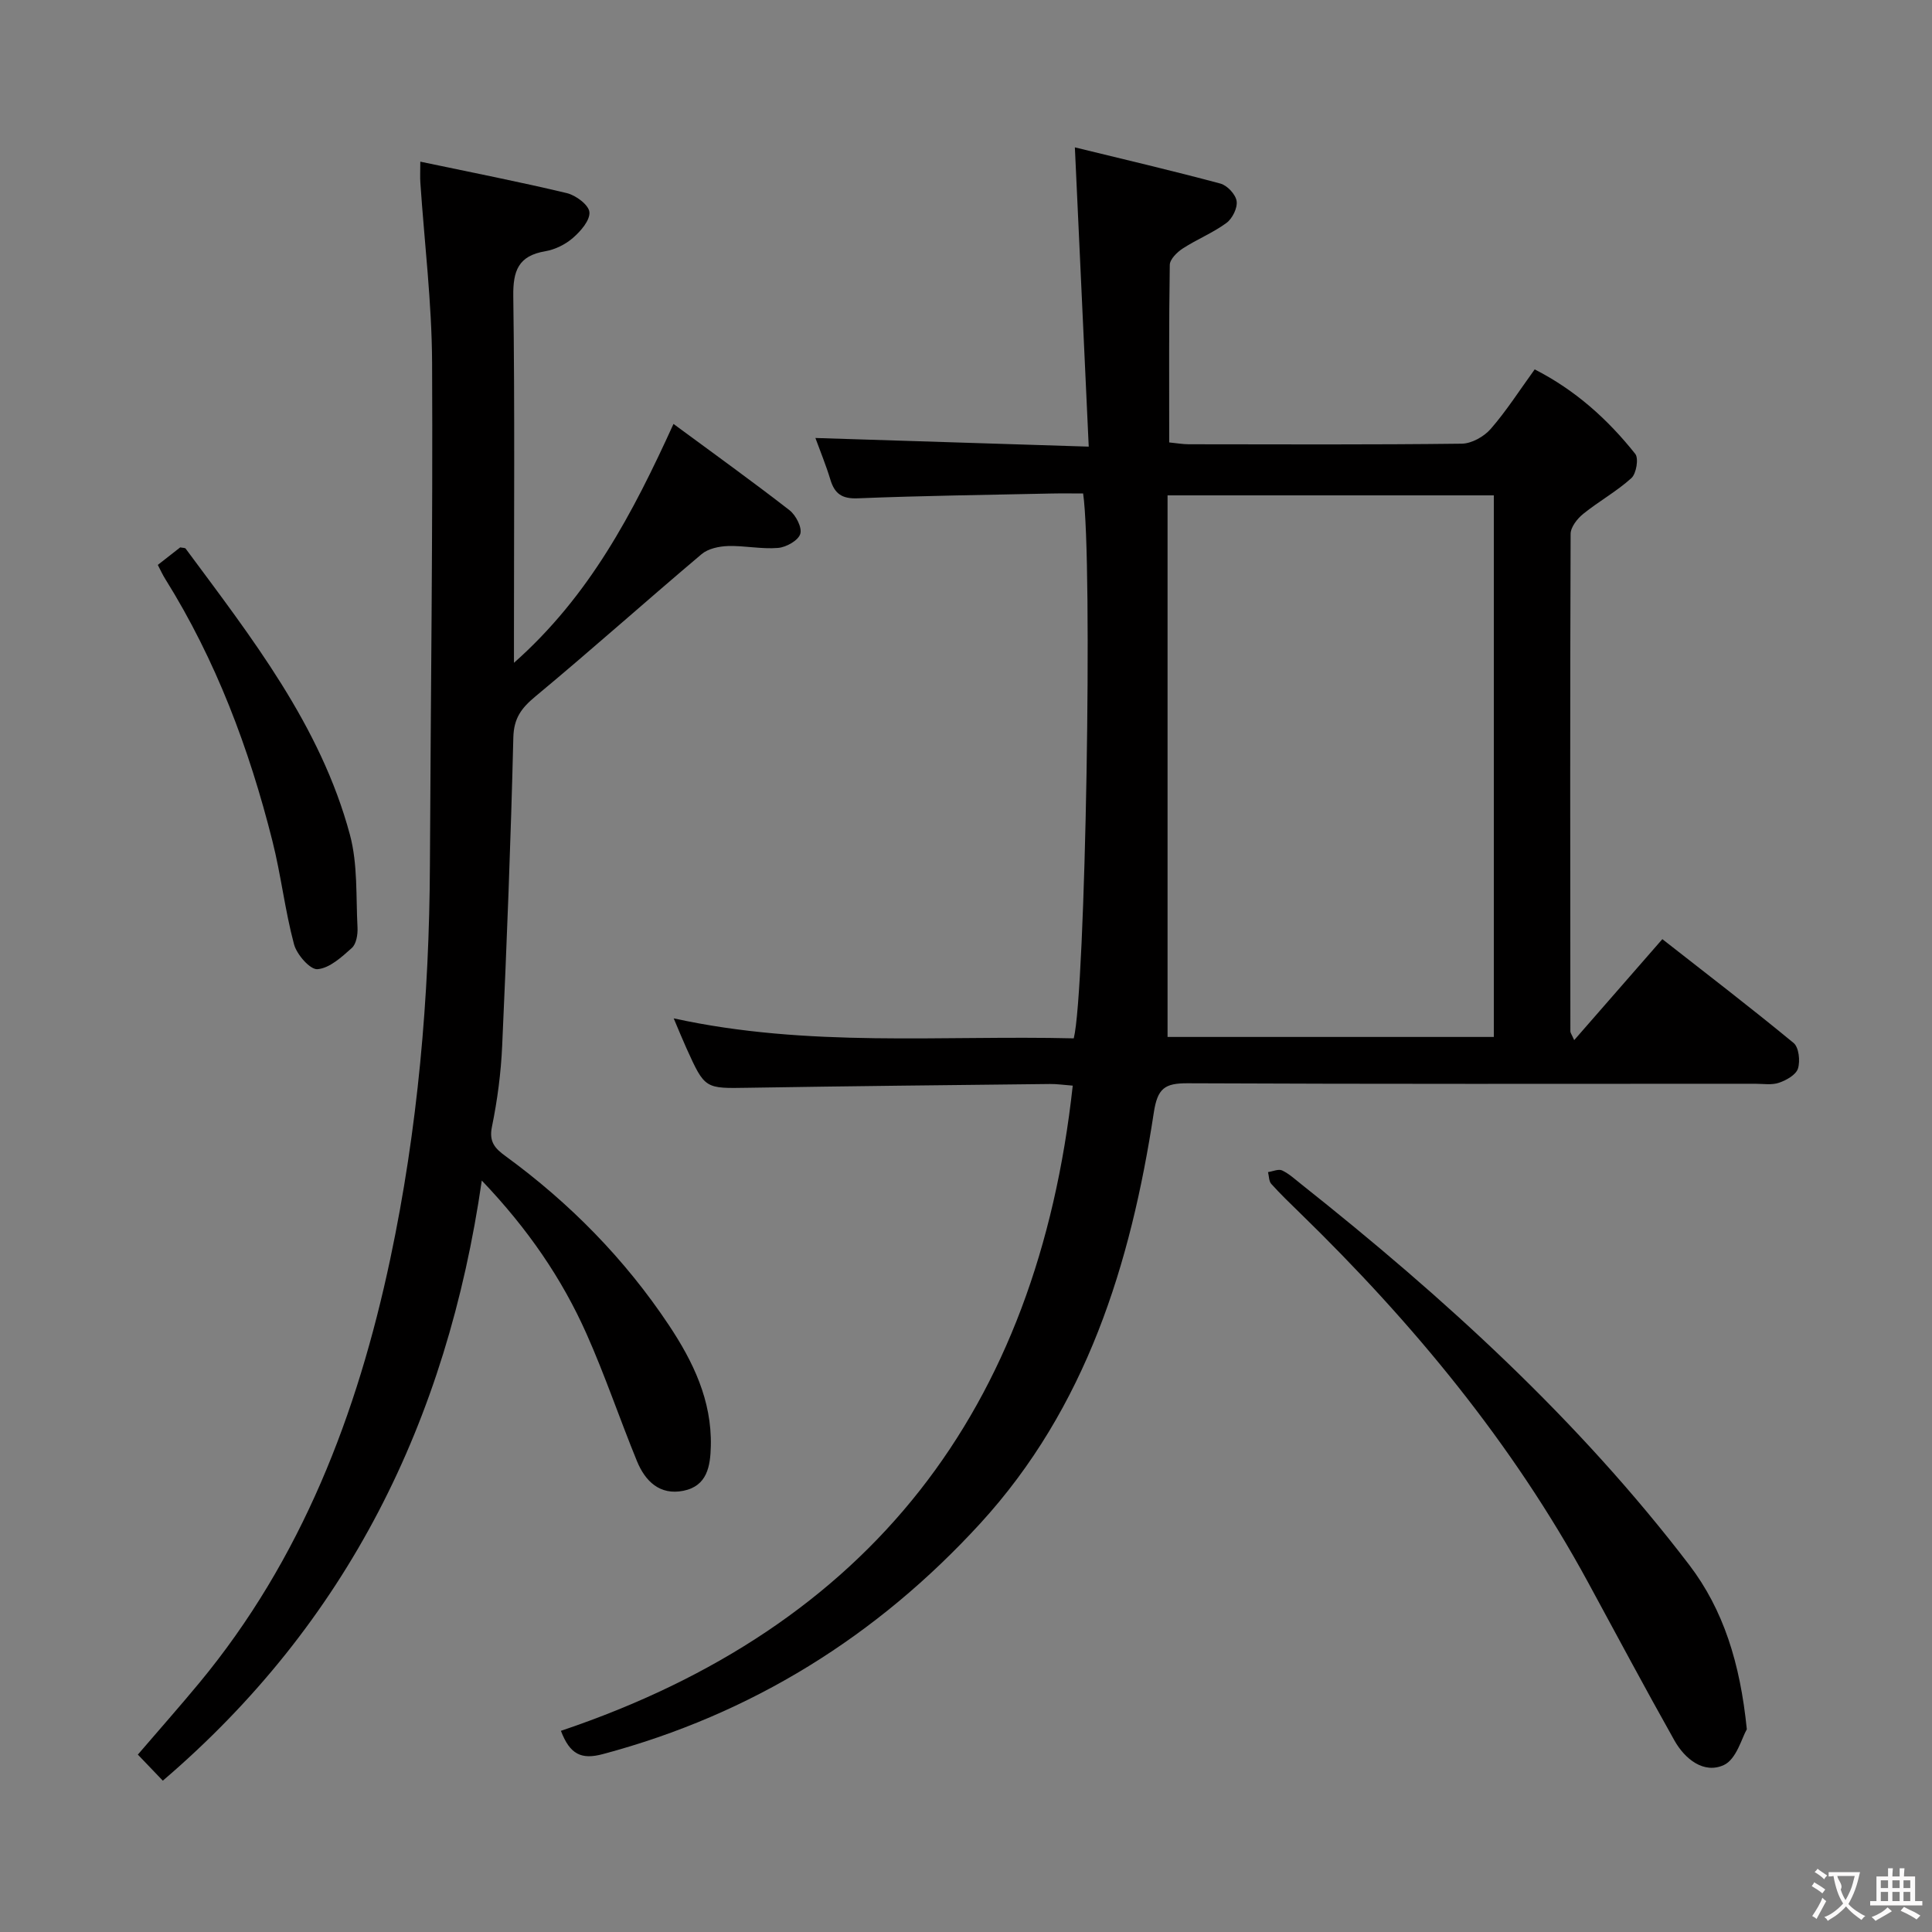 <svg enable-background="new 0 0 400 400" viewBox="0 0 400 400" xmlns="http://www.w3.org/2000/svg"><rect x="0" y="0" width="400" height="400" fill="#808080" stroke="none"/><g fill="#010000"><path d="m116.13 358.35c64.15-21.59 98.63-66.54 105.97-133.58-1.86-.14-3.29-.36-4.72-.34-20.81.23-41.63.44-62.44.78-8.99.15-8.99.29-12.83-8.21-.81-1.79-1.55-3.62-2.63-6.16 27.88 6.11 55.47 3.47 82.83 4.14 2.44-9.63 3.97-98.89 1.94-112.81-2.15 0-4.42-.04-6.69.01-13.31.29-26.63.45-39.93.99-3.32.14-4.83-.94-5.72-3.9-.9-2.97-2.09-5.85-3.09-8.59 18.68.59 37.04 1.17 56.59 1.79-.97-21.02-1.9-41.02-2.87-61.96 10.06 2.46 20.15 4.82 30.14 7.5 1.41.38 3.15 2.24 3.35 3.63.21 1.41-.88 3.62-2.11 4.52-2.79 2.05-6.1 3.38-9.02 5.27-1.19.77-2.69 2.24-2.71 3.42-.19 12.15-.12 24.29-.12 36.75 1.54.15 2.8.38 4.07.38 18.83.02 37.67.11 56.5-.12 2.04-.02 4.6-1.46 5.99-3.05 3.26-3.74 5.95-7.97 9.11-12.33 8.39 4.27 15.12 10.32 20.82 17.49.75.94.22 4.09-.8 5.02-3.05 2.76-6.75 4.8-9.97 7.4-1.23.99-2.61 2.75-2.61 4.16-.13 34.33-.08 68.66-.05 102.99 0 .29.24.57.79 1.81 6.16-7.06 12.05-13.8 18.25-20.91 9.27 7.26 18.35 14.22 27.17 21.49 1.1.9 1.4 3.73.91 5.3-.4 1.29-2.39 2.42-3.92 2.94-1.5.52-3.29.21-4.96.21-39.16.01-78.33.08-117.49-.1-4.74-.02-6.23 1.04-7 6.09-4.77 31.31-13.98 61.06-35.91 85.02-21.36 23.33-47.33 39.55-78.13 47.77-4.51 1.22-6.85.05-8.71-4.81zm193.15-255.79c-22.73 0-44.81 0-67.55 0v112.13h67.55c0-37.47 0-74.7 0-112.13z"/><path d="m87.02 33.47c10.64 2.24 20.55 4.17 30.36 6.52 1.86.45 4.51 2.44 4.65 3.92.16 1.69-1.79 3.94-3.38 5.32-1.56 1.37-3.72 2.44-5.77 2.79-5.55.94-6.69 4.02-6.61 9.34.32 23.15.14 46.31.14 69.47v6.4c15.66-13.87 24.59-30.94 33.03-49.46 8.38 6.18 16.31 11.88 24.01 17.86 1.33 1.03 2.65 3.6 2.24 4.91-.42 1.36-2.9 2.76-4.59 2.9-3.42.29-6.91-.49-10.36-.39-1.86.06-4.12.53-5.47 1.67-11.54 9.74-22.8 19.82-34.42 29.47-2.9 2.41-4.47 4.49-4.57 8.51-.52 21.28-1.35 42.55-2.31 63.81-.25 5.62-.99 11.27-2.12 16.78-.65 3.15.66 4.5 2.81 6.07 13.29 9.7 24.69 21.28 33.82 34.99 5.02 7.54 8.9 15.58 8.69 25-.09 4.23-.76 8.31-5.68 9.3-4.88.98-7.91-1.98-9.61-6.13-3.58-8.74-6.6-17.73-10.44-26.35-5.1-11.45-12.12-21.72-21.69-31.75-7.21 49.79-27.81 91.54-66.04 124.25-1.81-1.89-3.38-3.54-5.17-5.4 4.33-5.05 8.61-9.88 12.72-14.84 21.22-25.63 32.74-55.72 39.54-87.78 5.7-26.88 8.09-54.18 8.21-81.67.16-34.63.62-69.27.45-103.9-.06-12.43-1.59-24.84-2.43-37.27-.08-1.12-.01-2.25-.01-4.34z"/><path d="m361.66 358.03c-1.01 1.7-2.13 6.21-4.77 7.41-4.12 1.88-8.04-1.23-10.21-5.08-6.11-10.86-11.97-21.86-17.92-32.81-15.63-28.77-36.23-53.66-59.6-76.4-2.03-1.97-4.07-3.94-5.96-6.04-.5-.56-.46-1.62-.67-2.44.99-.14 2.17-.7 2.93-.34 1.47.7 2.72 1.88 4.03 2.91 29.54 23.44 57.32 48.72 80.28 78.8 7.01 9.21 10.51 20.23 11.89 33.99z"/><path d="m32.67 116.96c1.88-1.47 3.31-2.59 4.64-3.63.52.11.99.07 1.13.26 13.64 18.43 27.92 36.58 34.01 59.24 1.64 6.12 1.23 12.8 1.57 19.24.07 1.41-.25 3.37-1.18 4.2-2.1 1.88-4.6 4.18-7.1 4.39-1.53.13-4.31-3.04-4.87-5.17-1.88-7.03-2.69-14.35-4.48-21.41-4.81-19.1-11.68-37.4-22.17-54.2-.52-.82-.92-1.71-1.55-2.92z"/></g><path d="m377.9 391.2c-.2.3-.4.5-.6.8-.7-.6-1.4-1-2.2-1.5.2-.3.4-.5.5-.8.6.4 1.4.8 2.3 1.5zm-1.8 6.1c-.2-.2-.5-.4-.9-.6.4-.6.8-1.2 1.2-1.9s.7-1.3.9-1.9c.3.3.5.5.8.7-.7 1.3-1.4 2.6-2 3.7zm2.2-9c-.3.3-.5.5-.6.8-.6-.6-1.3-1.1-2-1.5.3-.3.5-.5.6-.7.6.5 1.3.9 2 1.4zm.3.2v-.9h2 4.5c-.3 1.3-.6 2.5-1 3.6s-.9 2.1-1.4 3c.4.5 1 1 1.6 1.4s1.2.8 1.9 1.1c-.3.2-.5.4-.8.8-.4-.3-1-.7-1.6-1.2s-1.2-1.1-1.6-1.6c-.5.6-1.1 1.1-1.7 1.6s-1.4.9-2.1 1.4c-.1-.3-.3-.5-.7-.8.6-.2 1.2-.5 1.9-1s1.4-1.1 2-1.8c-.5-.8-.9-1.6-1.2-2.5s-.6-2-.8-3.2c-.4.1-.7.1-1 .1zm2.5 2.7c.3 1 .7 1.7 1 2.2.3-.5.6-1.1 1-2s.6-1.9.9-3h-3.2-.4c.1.9 1.3 1.8.7 2.8z" fill="#fbfafa"/><path d="m396.5 388.5v1.5 3.6h1.5v.9c-.4 0-1 0-1.7 0h-7.9c-.5 0-.9 0-1.2 0v-.9h1.3v-3.5c0-.7 0-1.2 0-1.6h2.4c0-.8 0-1.4 0-1.7h1c0 .3-.1.8-.1 1.7h1.5c0-.8 0-1.4 0-1.7h1c0 .3-.1.9-.1 1.7zm-8.2 9.2c-.2-.3-.5-.5-.8-.8.8-.3 1.4-.6 1.9-.9s1-.7 1.4-1.1c.3.3.6.5.9.8-1.6 1-2.8 1.6-3.4 2zm2.6-6.8v-1.6h-1.5v1.6zm0 2.7v-1.9h-1.5v1.9zm2.4-2.7v-1.6h-1.5v1.6zm0 2.7v-1.9h-1.5v1.9zm.2 2 .7-.8c.4.2.9.5 1.6.8s1.3.7 1.8 1c-.3.3-.5.5-.8.8-.4-.3-1.5-1-3.3-1.8zm2-4.7v-1.6h-1.4v1.6zm0 2.7v-1.9h-1.4v1.9z" fill="#fbfafa"/></svg>